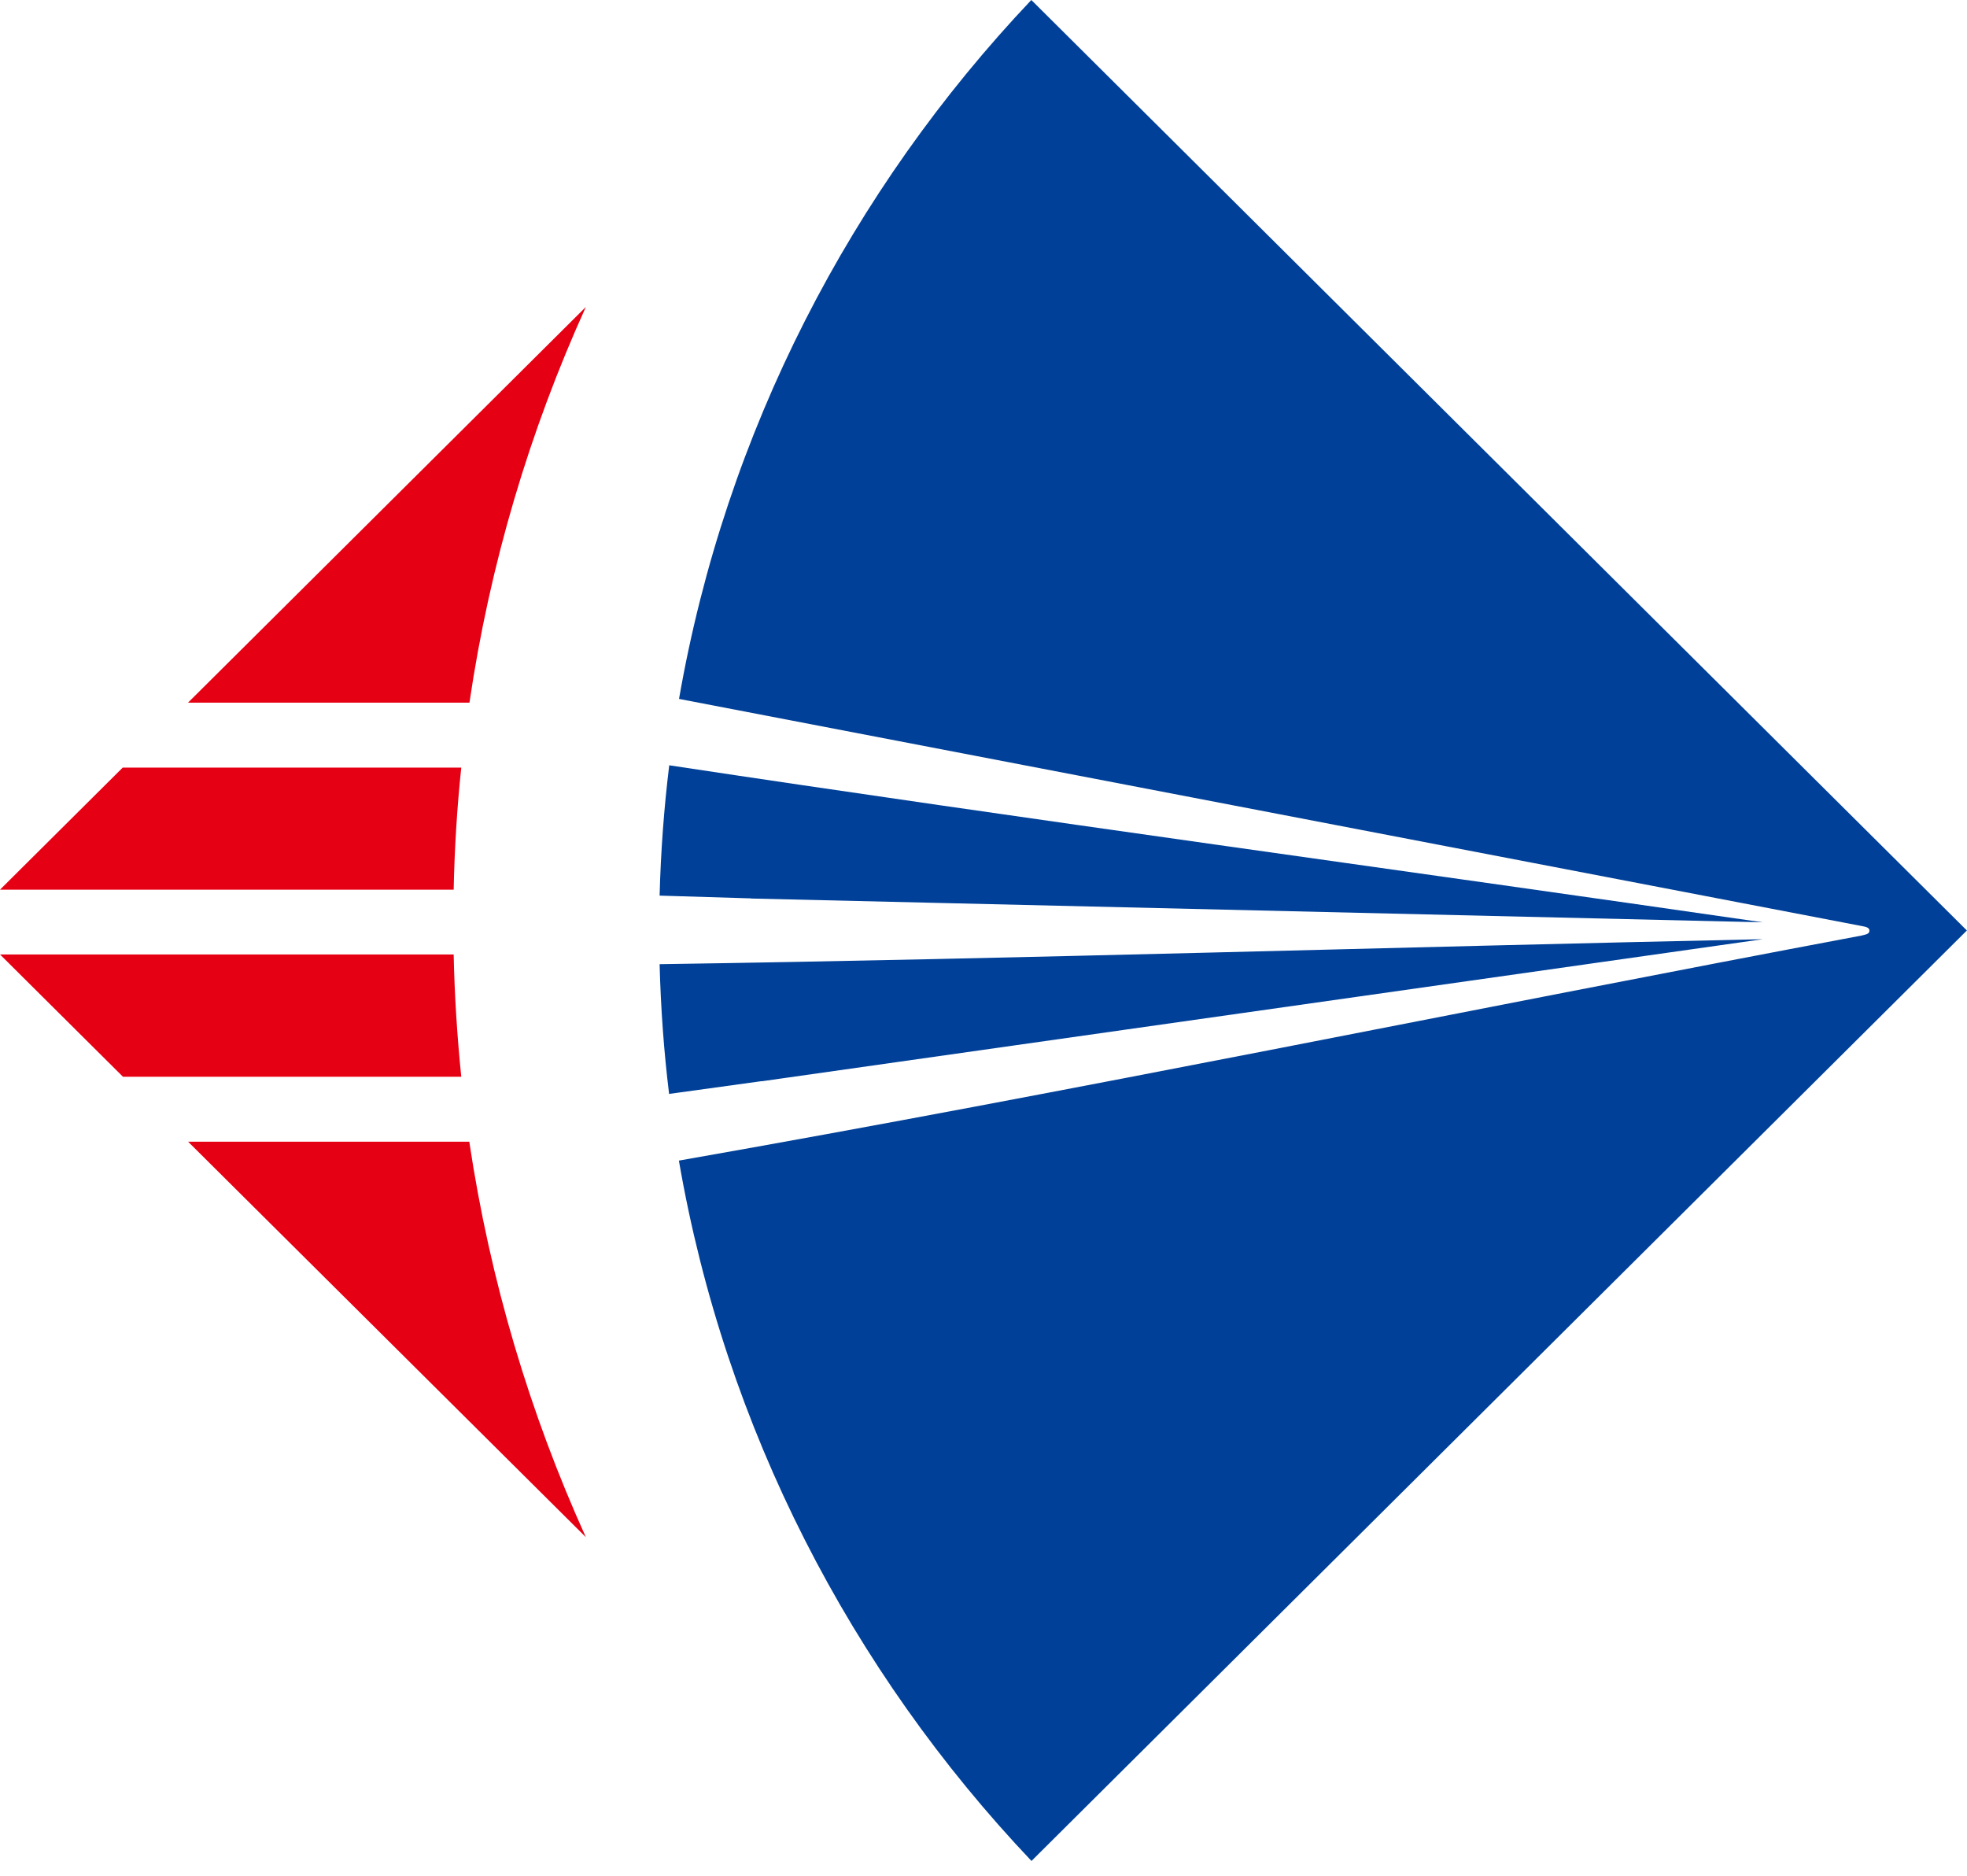<svg width="86" height="82" viewBox="0 0 86 82" fill="none" xmlns="http://www.w3.org/2000/svg">
<path fill-rule="evenodd" clip-rule="evenodd" d="M25.614 67.197L8.225 49.91H20.518C21.425 55.975 23.162 61.779 25.614 67.197ZM5.377 47.071L0 41.724H19.835C19.873 43.528 19.988 45.306 20.167 47.071H5.377ZM0 38.892L5.364 33.557H20.167C19.982 35.316 19.873 37.094 19.835 38.892H0ZM8.219 30.718L25.614 13.419C23.156 18.843 21.419 24.647 20.525 30.718H8.219Z" fill="#E60013"/>
<path fill-rule="evenodd" clip-rule="evenodd" d="M45.091 0L85.994 40.676L45.098 81.352C37.211 73.033 31.706 62.465 29.682 50.736C46.95 47.706 64.147 44.144 81.39 40.898C81.581 40.847 81.728 40.835 81.734 40.689C81.734 40.543 81.581 40.517 81.383 40.479L29.688 30.553C31.725 18.855 37.224 8.307 45.091 0ZM29.254 47.821C29.024 45.953 28.89 44.061 28.839 42.149C44.408 41.921 61.471 41.387 77.073 41.057L33.303 47.268V47.262L29.254 47.821ZM28.839 39.152C28.89 37.228 29.03 35.329 29.26 33.455C44.683 35.786 61.631 38.085 77.073 40.32L32.843 39.279V39.273L28.839 39.152Z" fill="#004098"/>
</svg>
